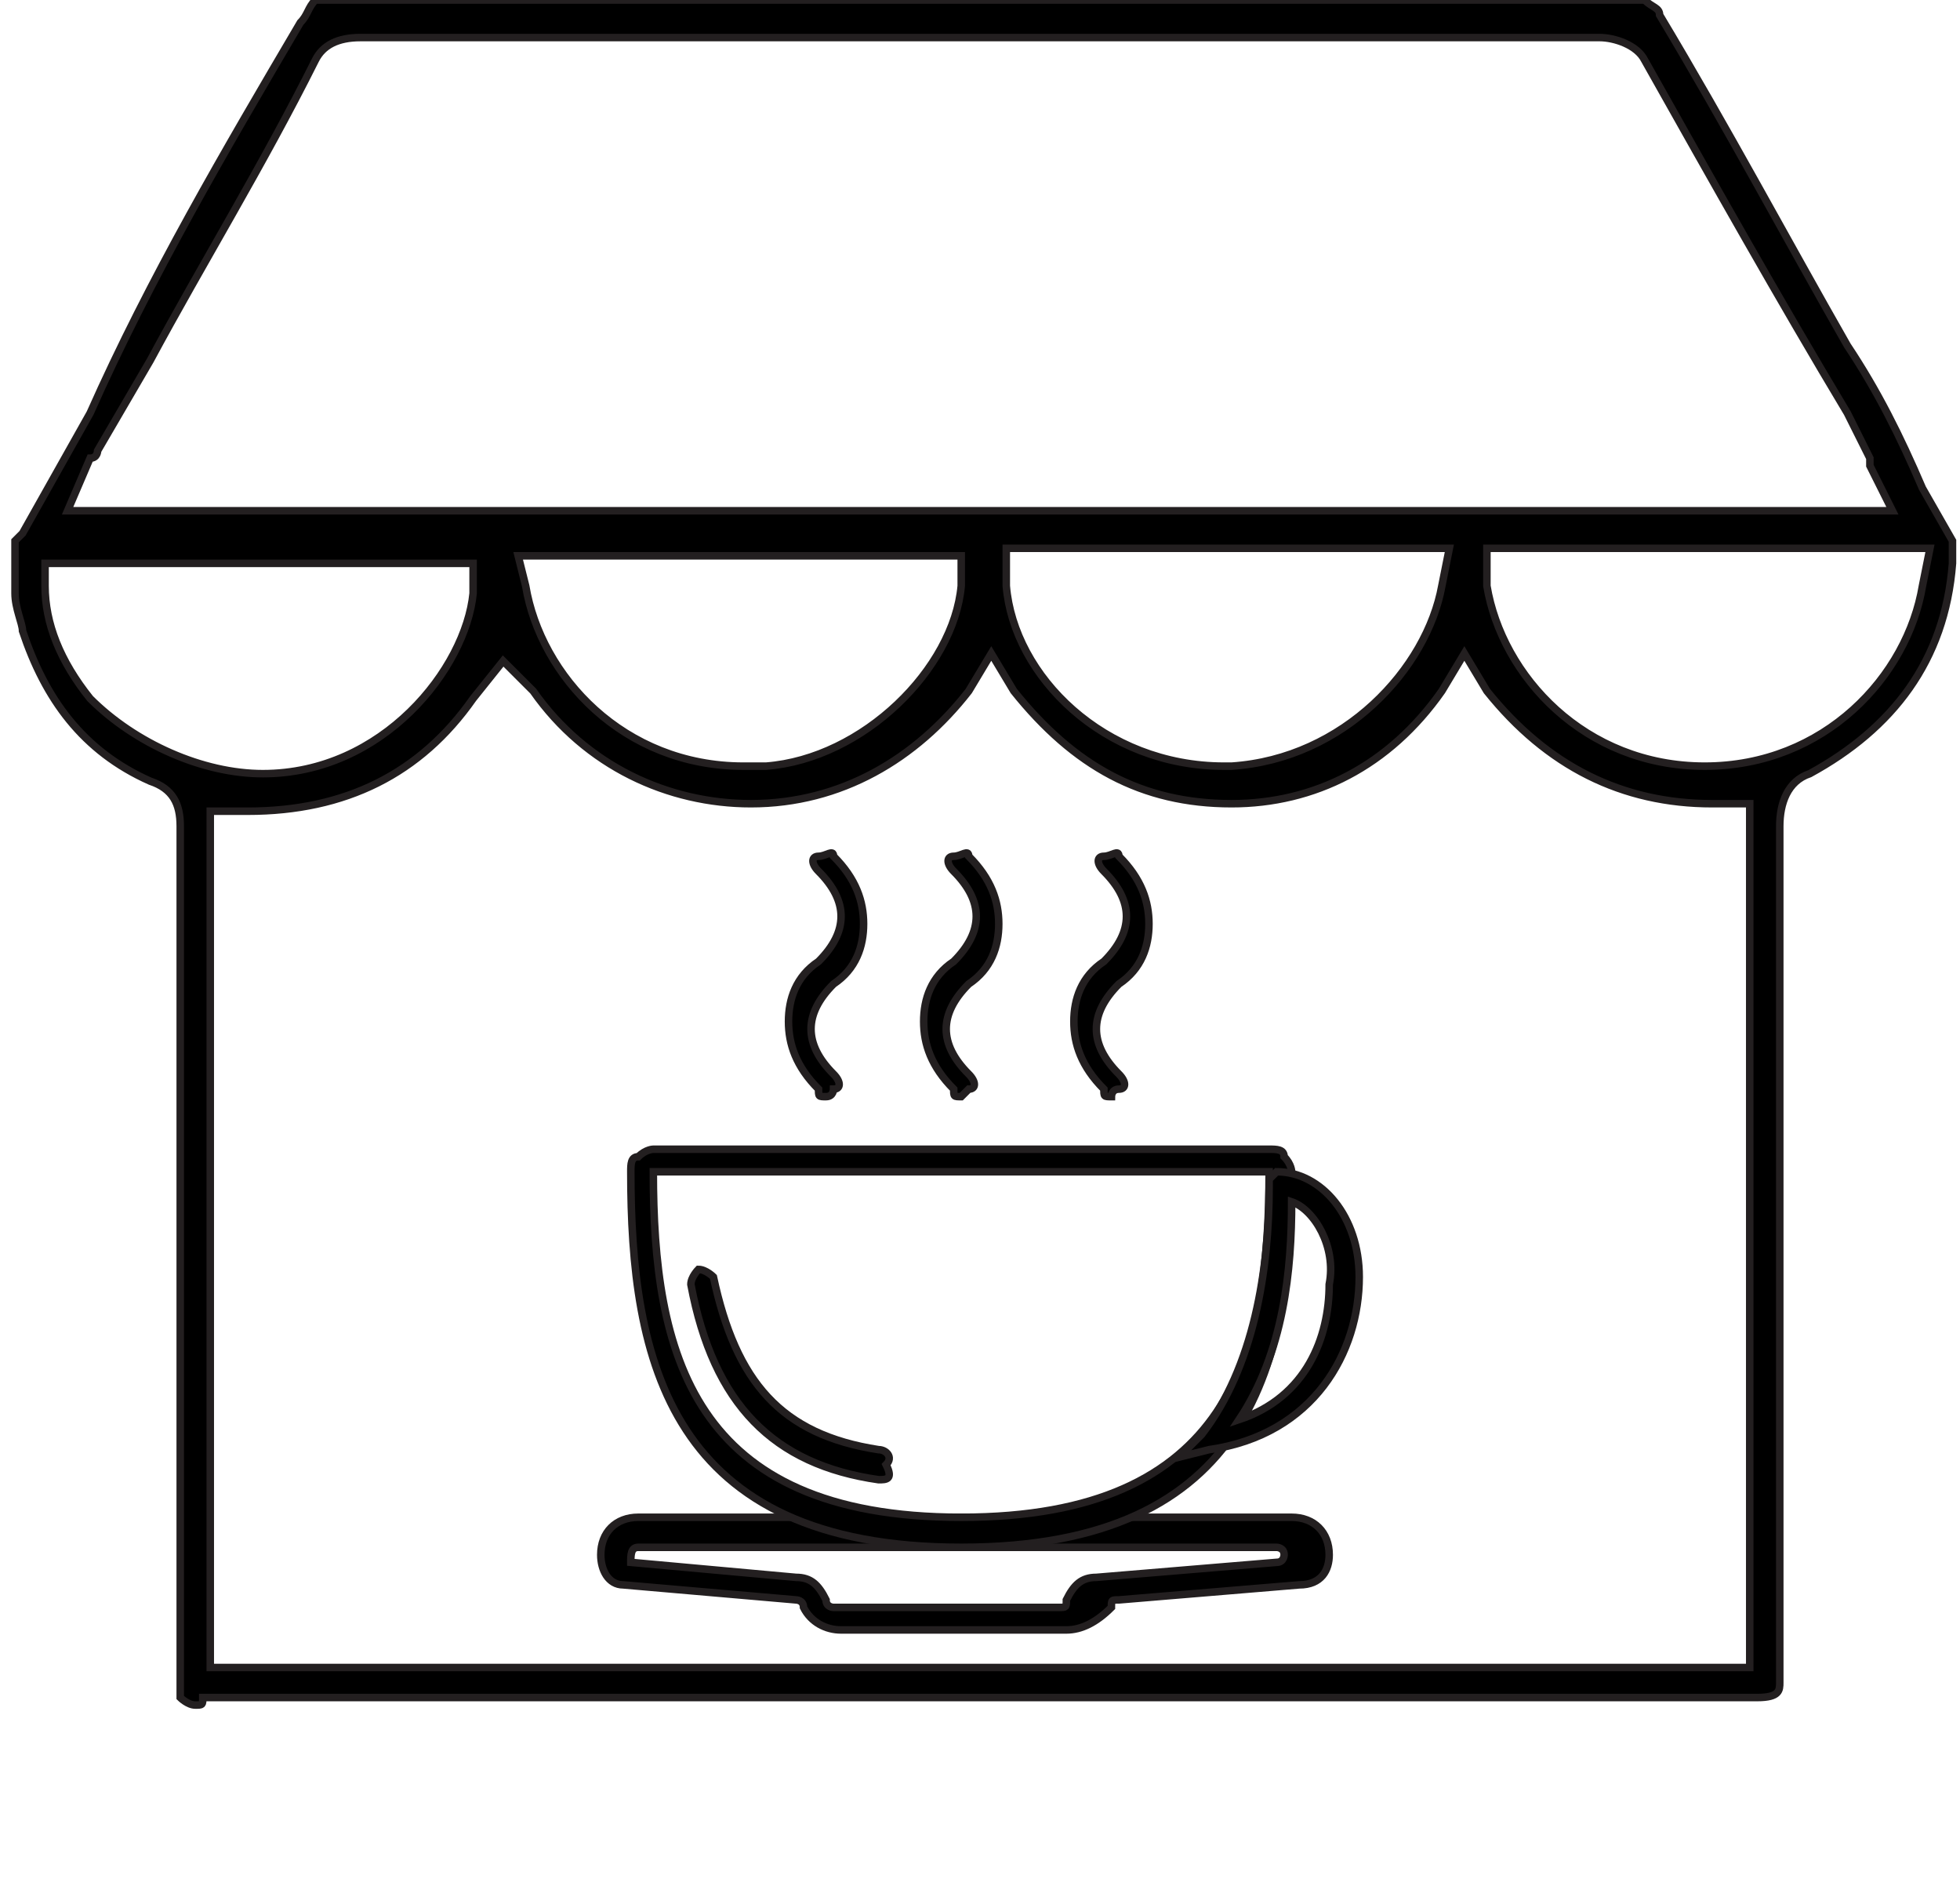 <?xml version="1.0" encoding="utf-8"?>
<!-- Generator: Adobe Illustrator 20.1.0, SVG Export Plug-In . SVG Version: 6.00 Build 0)  -->
<svg version="1.1" id="Layer_1" xmlns="http://www.w3.org/2000/svg" xmlns:xlink="http://www.w3.org/1999/xlink" x="0px" y="0px"
	 viewBox="0 0 26.1 25.2" style="enable-background:new 0 0 26.1 25.2;" xml:space="preserve">
<style type="text/css">
	.st0{fill:none;stroke:#000000;stroke-width:0.25;stroke-miterlimit:10;}
	.st1{fill:none;stroke:#000000;stroke-linecap:round;stroke-linejoin:round;stroke-miterlimit:10;}
	.st2{fill:none;stroke:#000000;stroke-width:0.75;stroke-linecap:round;stroke-linejoin:round;stroke-miterlimit:10;}
	.st3{fill:none;}
	.st4{clip-path:url(#SVGID_2_);}
	.st5{clip-path:url(#SVGID_4_);}
	.st6{clip-path:url(#SVGID_6_);}
	.st7{fill:#010002;stroke:#000000;stroke-width:0.7;stroke-miterlimit:10;}
	.st8{stroke:#231F20;stroke-width:0.1;stroke-miterlimit:10;}
	.st9{stroke:#231F20;stroke-width:0.25;stroke-miterlimit:10;}
	.st10{stroke:#000000;stroke-width:0.25;stroke-miterlimit:10;}
	.st11{fill:none;stroke:#000000;stroke-width:0.75;stroke-miterlimit:10;}
	.st12{clip-path:url(#SVGID_8_);}
	.st13{fill:none;stroke:#000000;stroke-width:0.5;stroke-miterlimit:10;}
</style>
<g>
	<polygon class="st3" points="23,19.8 6.6,19.8 3.6,25.2 26.1,25.2 	"/>
	<g>
		<g transform="translate(1 1)">
			<path class="st8" d="M13.2,20.7h-3c-0.2,0-0.4-0.1-0.5-0.3c0-0.1-0.1-0.1-0.1-0.1l-2.3-0.2C7.1,20.1,7,19.9,7,19.7
				c0-0.3,0.2-0.5,0.5-0.5h8.7c0.3,0,0.5,0.2,0.5,0.5c0,0.2-0.1,0.4-0.4,0.4h0l-2.4,0.2c-0.1,0-0.1,0-0.1,0.1
				C13.6,20.6,13.4,20.7,13.2,20.7z M7.4,19.8l2.2,0.2c0.2,0,0.3,0.1,0.4,0.3c0,0.1,0.1,0.1,0.1,0.1h3c0.1,0,0.1,0,0.1-0.1
				c0.1-0.2,0.2-0.3,0.4-0.3l2.4-0.2c0.1,0,0.1-0.1,0.1-0.1c0-0.1-0.1-0.1-0.1-0.1H7.5C7.4,19.6,7.4,19.7,7.4,19.8
				C7.4,19.7,7.4,19.8,7.4,19.8z"/>
			<path class="st8" d="M11.8,13.6c-0.1,0-0.1,0-0.1-0.1c-0.3-0.3-0.4-0.6-0.4-0.9c0-0.3,0.1-0.6,0.4-0.8c0.2-0.2,0.3-0.4,0.3-0.6
				c0-0.2-0.1-0.4-0.3-0.6c-0.1-0.1-0.1-0.2,0-0.2s0.2-0.1,0.2,0c0.3,0.3,0.4,0.6,0.4,0.9c0,0.3-0.1,0.6-0.4,0.8
				c-0.2,0.2-0.3,0.4-0.3,0.6c0,0.2,0.1,0.4,0.3,0.6c0.1,0.1,0.1,0.2,0,0.2C11.9,13.5,11.8,13.6,11.8,13.6z"/>
			<path class="st8" d="M13.8,13.6c-0.1,0-0.1,0-0.1-0.1c-0.3-0.3-0.4-0.6-0.4-0.9c0-0.3,0.1-0.6,0.4-0.8c0.2-0.2,0.3-0.4,0.3-0.6
				c0-0.2-0.1-0.4-0.3-0.6c-0.1-0.1-0.1-0.2,0-0.2s0.2-0.1,0.2,0c0.3,0.3,0.4,0.6,0.4,0.9c0,0.3-0.1,0.6-0.4,0.8
				c-0.2,0.2-0.3,0.4-0.3,0.6c0,0.2,0.1,0.4,0.3,0.6c0.1,0.1,0.1,0.2,0,0.2C13.8,13.5,13.8,13.6,13.8,13.6z"/>
			<path class="st8" d="M10,13.6c-0.1,0-0.1,0-0.1-0.1c-0.3-0.3-0.4-0.6-0.4-0.9c0-0.3,0.1-0.6,0.4-0.8c0.2-0.2,0.3-0.4,0.3-0.6
				c0-0.2-0.1-0.4-0.3-0.6c-0.1-0.1-0.1-0.2,0-0.2s0.2-0.1,0.2,0c0.3,0.3,0.4,0.6,0.4,0.9c0,0.3-0.1,0.6-0.4,0.8
				c-0.2,0.2-0.3,0.4-0.3,0.6c0,0.2,0.1,0.4,0.3,0.6c0.1,0.1,0.1,0.2,0,0.2C10.1,13.5,10.1,13.6,10,13.6z"/>
			<path class="st8" d="M11.8,19.6c-3.9,0-4.4-2.5-4.4-5c0-0.1,0-0.2,0.1-0.2c0.1-0.1,0.2-0.1,0.2-0.1h8.2c0.1,0,0.2,0,0.2,0.1
				c0.1,0.1,0.1,0.2,0.1,0.2C16.2,17.1,15.7,19.6,11.8,19.6z M7.7,14.6c0,2.4,0.5,4.6,4.1,4.6s4.1-2.2,4.1-4.6H7.7z"/>
			<path class="st8" d="M14.7,18.4l0.3-0.3c0.7-0.9,0.9-2.2,0.9-3.3v-0.1l0.1-0.1h0c0.6,0,1.1,0.6,1.1,1.4c0,1-0.6,2.1-2,2.3
				L14.7,18.4z M16.2,15c0,0.9-0.1,2-0.7,2.9c0.9-0.3,1.2-1.1,1.2-1.8C16.8,15.6,16.5,15.1,16.2,15z"/>
			<path class="st8" d="M10.7,18.7C10.7,18.7,10.7,18.7,10.7,18.7c-1.4-0.2-2.2-1-2.5-2.6c0-0.1,0.1-0.2,0.1-0.2
				c0.1,0,0.2,0.1,0.2,0.1c0.3,1.4,0.9,2.1,2.2,2.3c0.1,0,0.2,0.1,0.1,0.2C10.9,18.7,10.8,18.7,10.7,18.7z"/>
		</g>
		<g>
			<path class="st8" d="M2.6,22.7c-0.1,0-0.2-0.1-0.2-0.1c0,0,0-0.1,0-0.3l0-4c0-2.4,0-4.8,0-7.3c0-0.3-0.1-0.5-0.4-0.6
				c-0.9-0.4-1.4-1.1-1.7-2c0-0.1-0.1-0.3-0.1-0.5c0-0.1,0-0.1,0-0.2V7.2c0,0,0.1-0.1,0.1-0.1l0.9-1.6C2,3.7,3,2,4,0.3
				c0.1-0.1,0.1-0.2,0.2-0.3h17.7c0,0,0,0,0,0c0.1,0.1,0.2,0.1,0.2,0.2c0.9,1.5,1.7,3,2.5,4.4c0.4,0.6,0.7,1.2,1,1.9l0.4,0.7v0.2
				c0,0,0,0.1,0,0.1c-0.1,1.3-0.8,2.2-1.9,2.8c-0.3,0.1-0.4,0.4-0.4,0.7c0,3.7,0,7.5,0,11.2v0c0,0.1,0,0.1,0,0.2
				c0,0.1,0,0.2-0.3,0.2l-20.7,0C2.7,22.7,2.7,22.7,2.6,22.7L2.6,22.7z M2.9,22.2h20.4V10.7l-0.4,0c0,0-0.1,0-0.1,0
				c-1.2,0-2.2-0.5-3-1.5l-0.3-0.5l-0.3,0.5c-0.7,1-1.7,1.5-2.8,1.5c-1.2,0-2.1-0.5-2.9-1.5l-0.3-0.5l-0.3,0.5
				c-0.7,0.9-1.7,1.5-2.9,1.5c-1.1,0-2.2-0.5-2.9-1.5L6.7,8.8L6.3,9.3c-0.7,1-1.7,1.5-3,1.5c0,0-0.1,0-0.1,0l-0.4,0V22.2z M19.8,7.8
				c0.2,1.2,1.3,2.4,2.9,2.4h0c1.6,0,2.7-1.2,2.9-2.4l0.1-0.5h-5.9L19.8,7.8z M7,7.8c0.2,1.2,1.3,2.4,2.9,2.4c0.1,0,0.2,0,0.3,0
				c1.3-0.1,2.5-1.3,2.6-2.4l0-0.4H6.9L7,7.8z M13.4,7.8c0.1,1.2,1.3,2.4,2.9,2.4c0,0,0.1,0,0.1,0c1.5-0.1,2.6-1.3,2.8-2.4l0.1-0.5
				h-5.9L13.4,7.8z M0.6,7.8c0,0.5,0.2,1,0.6,1.5c0.6,0.6,1.5,1,2.3,1l0,0c1.6,0,2.7-1.4,2.8-2.4l0-0.4H0.6L0.6,7.8z M4.8,0.5
				c-0.3,0-0.5,0.1-0.6,0.3C3.5,2.2,2.7,3.5,2,4.8L1.3,6c0,0,0,0.1-0.1,0.1L0.9,6.8h24.3l-0.3-0.6c0,0,0-0.1,0-0.1l-0.3-0.6
				c-0.9-1.5-1.8-3.1-2.7-4.7c-0.1-0.2-0.4-0.3-0.6-0.3c-3.5,0-7,0-10.5,0L4.8,0.5z"/>
		</g>
	</g>
</g>
</svg>
